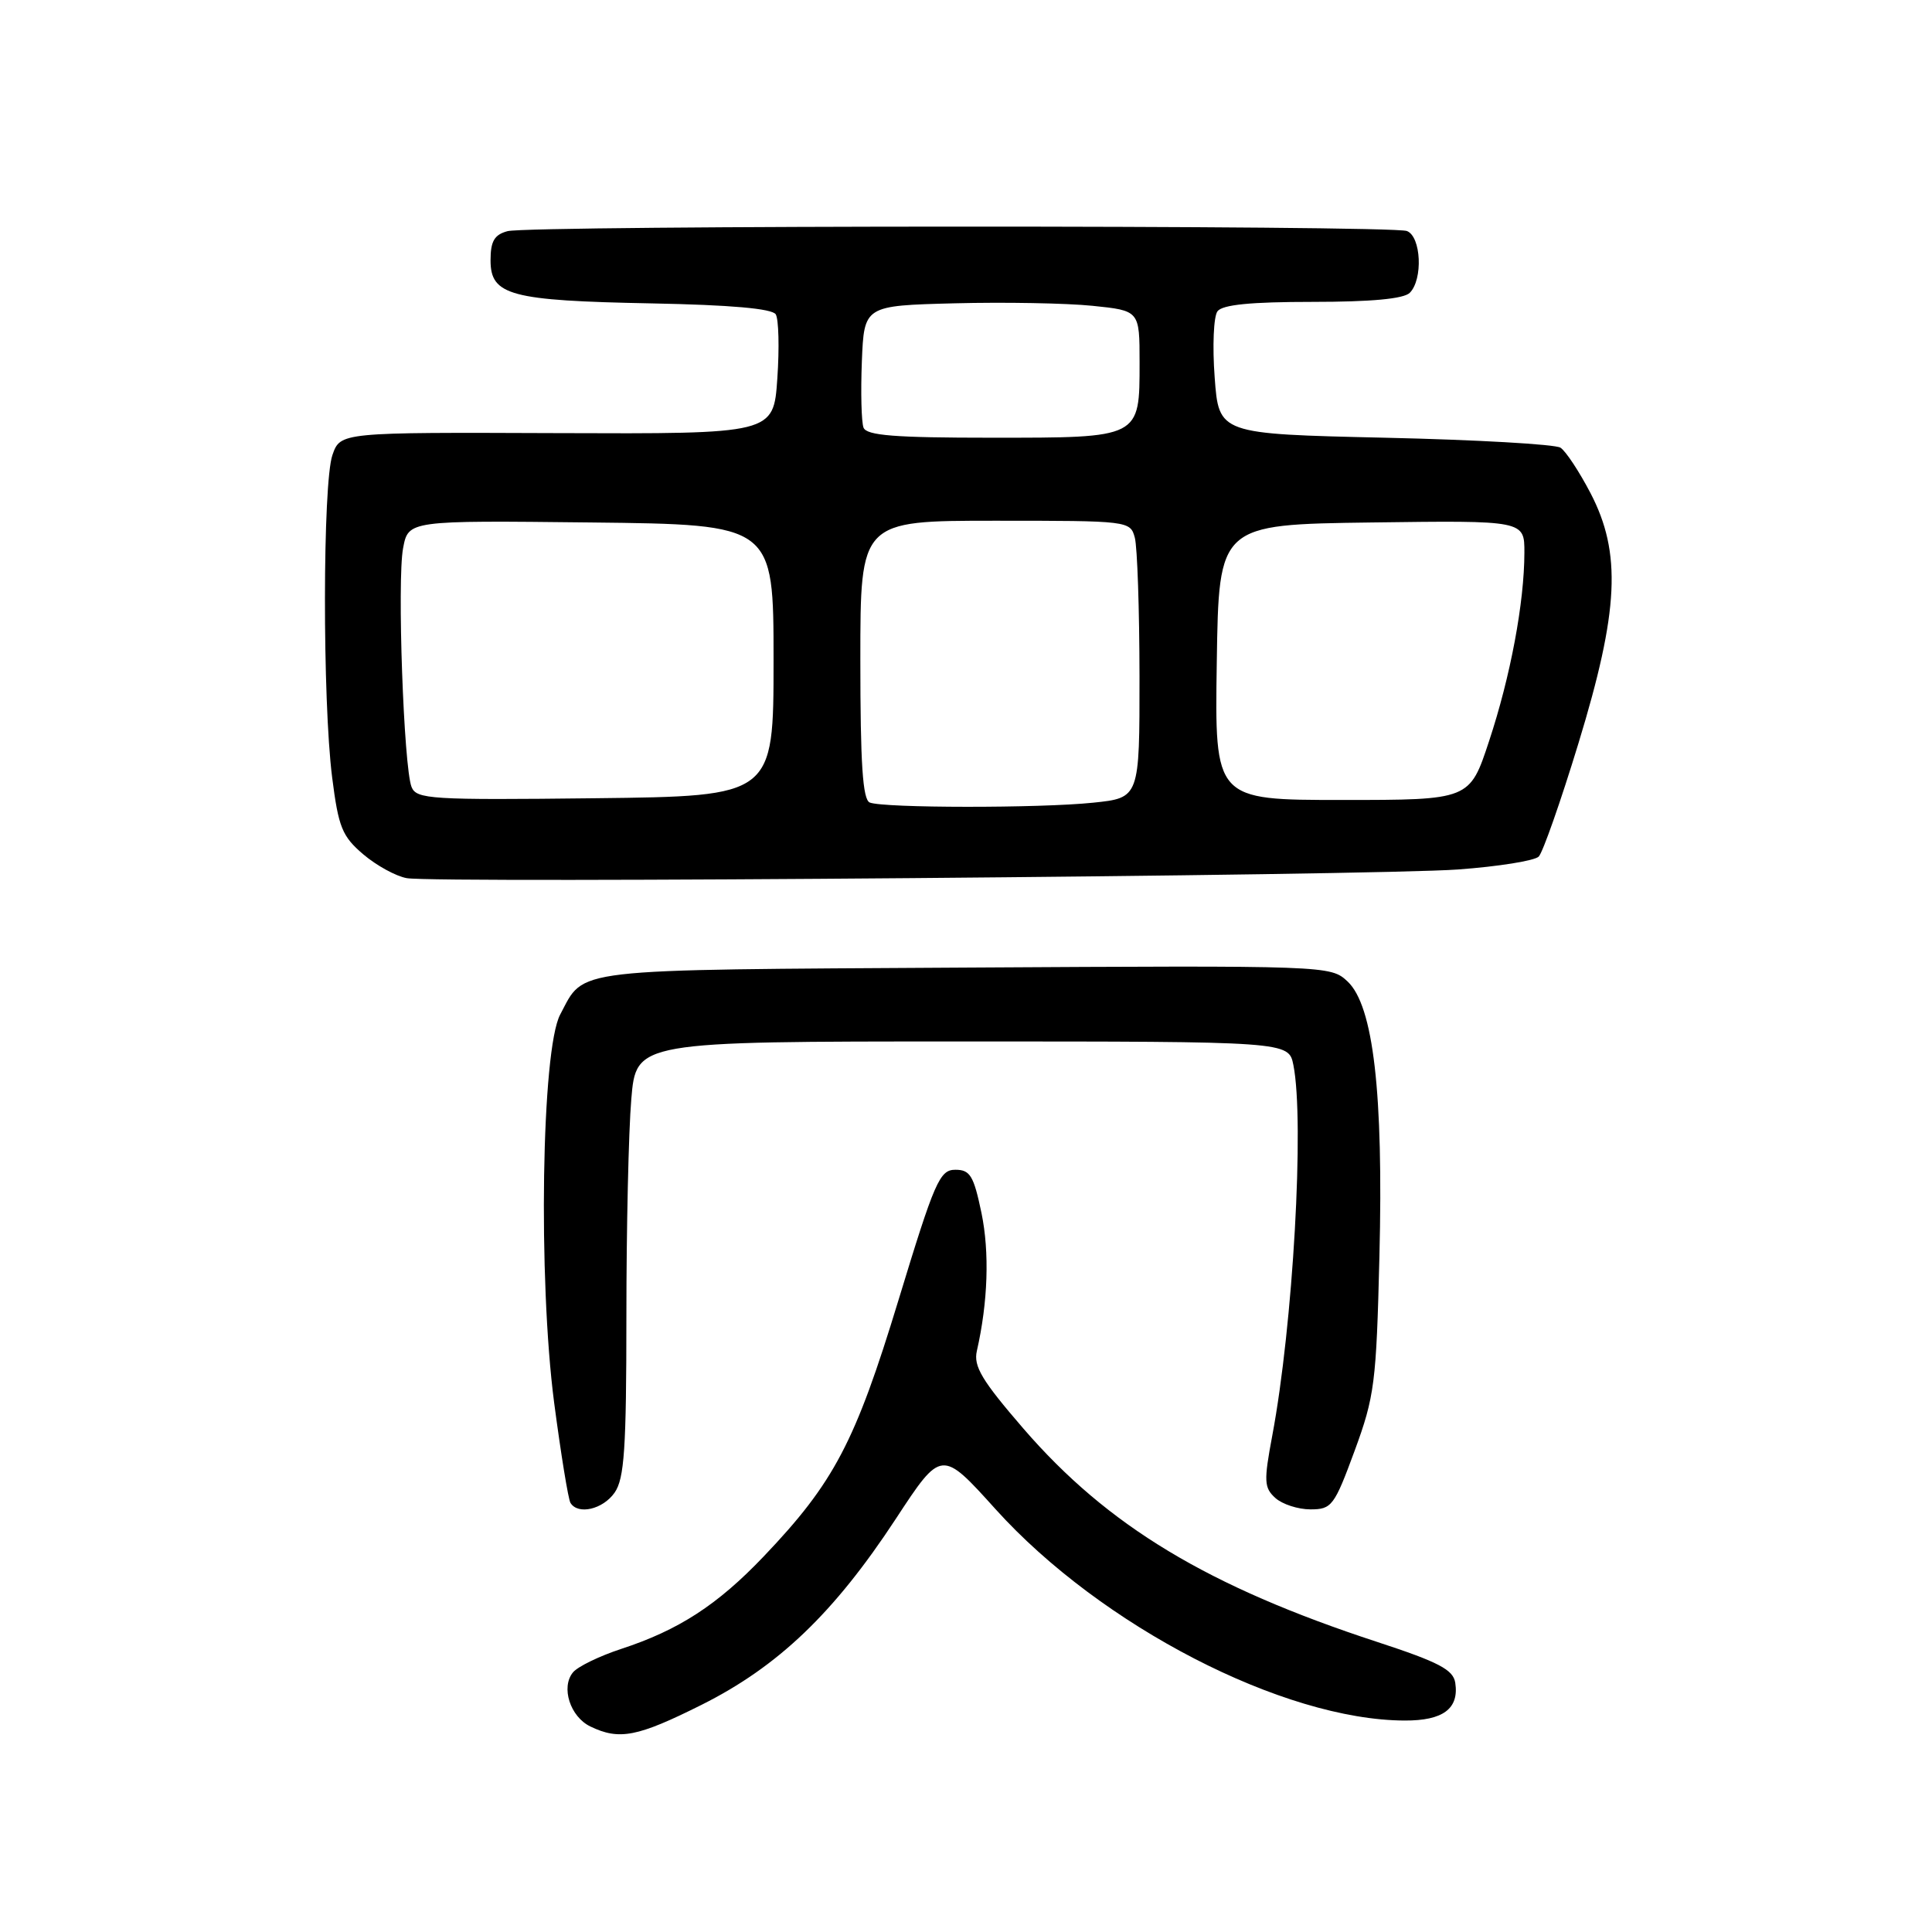 <?xml version="1.0" encoding="UTF-8" standalone="no"?>
<!DOCTYPE svg PUBLIC "-//W3C//DTD SVG 1.1//EN" "http://www.w3.org/Graphics/SVG/1.1/DTD/svg11.dtd" >
<svg xmlns="http://www.w3.org/2000/svg" xmlns:xlink="http://www.w3.org/1999/xlink" version="1.1" viewBox="0 0 256 256">
 <g >
 <path fill="currentColor"
d=" M 92.96 225.90 C 103.11 220.82 110.51 213.74 118.69 201.27 C 124.75 192.03 124.75 192.03 131.93 199.99 C 145.88 215.44 170.06 227.93 186.13 227.98 C 191.22 228.00 193.35 226.41 192.83 222.98 C 192.56 221.24 190.65 220.24 182.50 217.57 C 160.05 210.22 146.78 202.22 135.62 189.31 C 130.10 182.92 128.97 181.04 129.44 179.00 C 130.91 172.54 131.13 165.95 130.05 160.72 C 129.02 155.79 128.55 155.00 126.59 155.00 C 124.51 155.00 123.85 156.52 119.06 172.25 C 113.32 191.12 110.52 196.45 101.19 206.24 C 95.05 212.68 89.92 216.00 82.28 218.50 C 79.42 219.44 76.56 220.83 75.93 221.59 C 74.29 223.56 75.55 227.48 78.23 228.77 C 82.07 230.62 84.46 230.15 92.96 225.90 Z  M 81.44 197.78 C 82.73 195.94 83.00 191.93 83.00 174.43 C 83.00 162.81 83.29 149.86 83.65 145.65 C 84.29 138.00 84.29 138.00 127.52 138.00 C 170.75 138.00 170.75 138.00 171.38 141.12 C 172.87 148.59 171.33 175.64 168.58 190.24 C 167.45 196.27 167.49 197.13 168.99 198.49 C 169.91 199.32 172.00 200.00 173.64 200.00 C 176.46 200.00 176.80 199.55 179.49 192.25 C 182.14 185.04 182.37 183.24 182.78 166.50 C 183.32 144.82 181.98 133.26 178.56 130.05 C 176.30 127.94 176.07 127.93 127.80 128.21 C 74.92 128.53 77.54 128.22 74.23 134.43 C 71.75 139.06 71.29 169.48 73.43 185.89 C 74.33 192.71 75.30 198.67 75.59 199.14 C 76.59 200.77 79.89 200.00 81.44 197.78 Z  M 193.20 115.21 C 198.54 114.82 203.35 114.05 203.89 113.50 C 204.43 112.95 206.80 106.20 209.15 98.50 C 214.52 80.92 214.89 73.28 210.74 65.32 C 209.25 62.47 207.47 59.77 206.77 59.32 C 206.07 58.87 195.60 58.27 183.50 58.00 C 161.50 57.50 161.50 57.50 160.95 50.00 C 160.64 45.88 160.81 41.94 161.32 41.25 C 161.97 40.37 165.74 40.00 173.92 40.00 C 181.67 40.00 186.00 39.60 186.80 38.80 C 188.58 37.02 188.31 31.33 186.42 30.61 C 184.36 29.82 70.20 29.84 67.25 30.63 C 65.50 31.10 65.00 31.96 65.00 34.50 C 65.00 39.14 67.62 39.84 86.29 40.20 C 96.80 40.40 102.31 40.89 102.79 41.65 C 103.18 42.28 103.28 46.11 103.00 50.15 C 102.50 57.50 102.50 57.50 73.80 57.39 C 45.10 57.28 45.10 57.28 44.05 60.29 C 42.75 64.01 42.72 92.83 44.01 103.00 C 44.85 109.63 45.33 110.81 48.13 113.20 C 49.87 114.68 52.47 116.11 53.90 116.36 C 57.80 117.06 182.00 116.03 193.20 115.21 Z  M 115.25 106.34 C 114.31 105.96 114.00 101.21 114.00 87.42 C 114.00 69.00 114.00 69.00 131.88 69.00 C 149.58 69.00 149.77 69.02 150.37 71.25 C 150.70 72.49 150.98 80.75 150.99 89.61 C 151.00 105.72 151.00 105.72 144.85 106.36 C 137.76 107.10 117.10 107.08 115.25 106.34 Z  M 54.53 104.27 C 53.49 101.62 52.61 76.88 53.41 72.65 C 54.10 68.96 54.10 68.96 78.30 69.23 C 102.50 69.50 102.50 69.50 102.50 87.50 C 102.50 105.50 102.50 105.50 78.86 105.77 C 57.05 106.02 55.17 105.90 54.53 104.27 Z  M 161.23 87.75 C 161.50 69.50 161.50 69.50 181.75 69.23 C 202.00 68.96 202.00 68.96 201.99 73.23 C 201.98 79.84 200.15 89.62 197.31 98.20 C 194.74 106.00 194.74 106.00 177.84 106.00 C 160.95 106.00 160.95 106.00 161.23 87.75 Z  M 114.42 56.66 C 114.14 55.92 114.04 51.98 114.20 47.91 C 114.50 40.50 114.50 40.50 126.50 40.19 C 133.10 40.02 141.31 40.17 144.75 40.52 C 151.00 41.16 151.00 41.16 151.00 48.01 C 151.00 58.09 151.17 58.00 131.40 58.00 C 118.54 58.00 114.82 57.71 114.42 56.66 Z "/>
</g>
</svg>